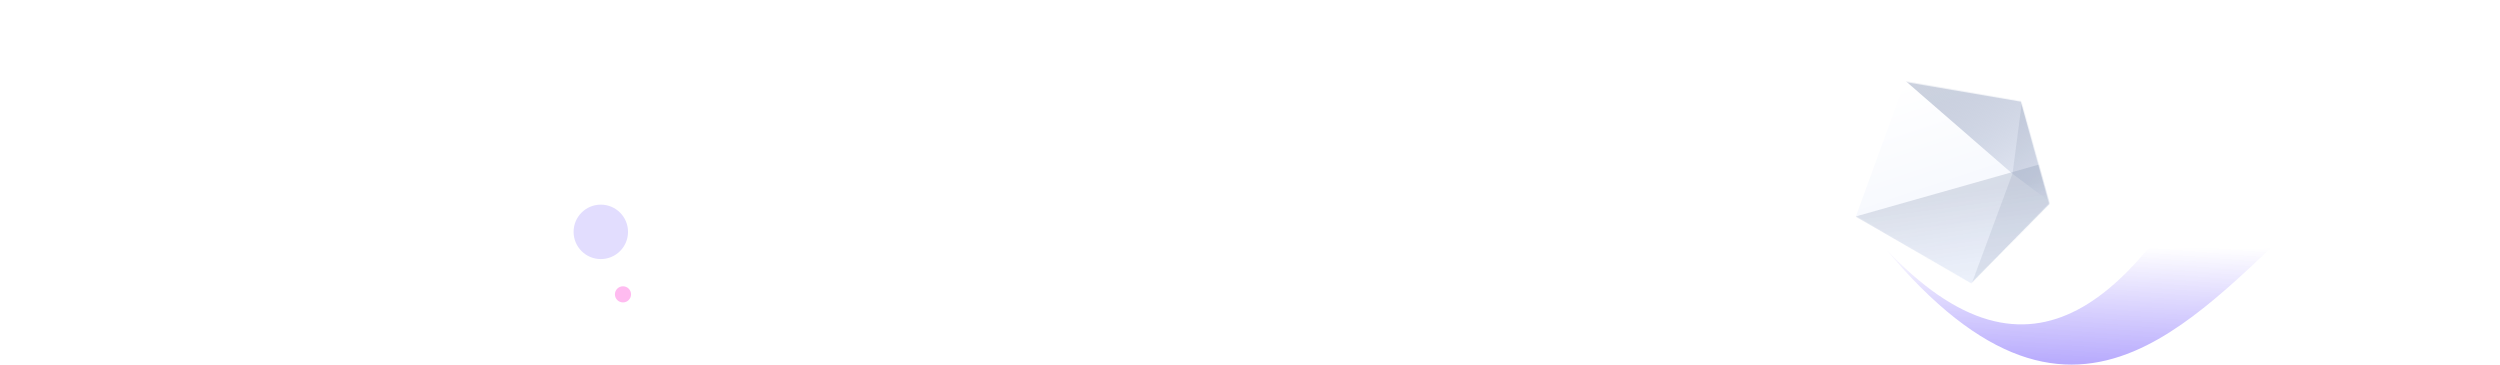 <svg width="2480" height="362" xmlns="http://www.w3.org/2000/svg" xmlns:xlink="http://www.w3.org/1999/xlink"><defs><filter x="-119.8%" y="-115%" width="339.6%" height="330%" filterUnits="objectBoundingBox" id="a"><feOffset dy="32" in="SourceAlpha" result="shadowOffsetOuter1"/><feGaussianBlur stdDeviation="44" in="shadowOffsetOuter1" result="shadowBlurOuter1"/><feColorMatrix values="0 0 0 0 0.169 0 0 0 0 0.169 0 0 0 0 0.322 0 0 0 0.24 0" in="shadowBlurOuter1" result="shadowMatrixOuter1"/><feMerge><feMergeNode in="shadowMatrixOuter1"/><feMergeNode in="SourceGraphic"/></feMerge></filter><linearGradient x1="27.515%" y1="0%" x2="59.658%" y2="100%" id="c"><stop stop-color="#FFF" offset="0%"/><stop stop-color="#F0F4FD" offset="100%"/></linearGradient><path id="b" d="M114.353 200L0 133.803 48.706 0l115.059 19.718L192 121.127z"/><linearGradient x1="68.479%" y1="83.682%" x2="3.177%" y2="14.149%" id="d"><stop stop-color="#F0F4FD" offset="0%"/><stop stop-color="#95A1BC" stop-opacity=".48" offset="100%"/></linearGradient><linearGradient x1="47.38%" y1="24.752%" x2="58.769%" y2="81.336%" id="f"><stop stop-color="#95A1BC" stop-opacity=".32" offset="0%"/><stop stop-color="#D9E0F0" stop-opacity=".24" offset="100%"/></linearGradient><linearGradient x1="63.007%" y1="100%" x2="32.685%" y2="72.214%" id="h"><stop stop-color="#B8ABFD" offset="0%"/><stop stop-color="#B8ABFD" stop-opacity="0" offset="100%"/></linearGradient><path d="M532 93c-74.577 205.406-212.541 138.437-355.625 27.134 12.729-6.931-40.063-15.858-158.375-26.782 95.926 37.316 131.185 80.635 105.78 129.958 74.43 26.308 150.77 61.56 219.537 61.69h1.159c76.193-.294 142.986-44.113 187.34-191.648L532 93z" id="g"/></defs><g fill="none" fill-rule="evenodd"><g filter="url(#a)" transform="translate(1841 49)"><mask id="e" fill="#fff"><use xlink:href="#b"/></mask><use fill="url(#c)" xlink:href="#b"/><path d="M47-2.654l108.12 93.849L222.96 142 259 74.965l-4.24-44.454-52.293-33.165-40.28-14.818L91.52-21 47-2.654z" fill="url(#d)" mask="url(#e)"/><path d="M196.64 78L-9 136.246l30.387 52.631c28.266 17.31 43.342 26.667 45.226 28.07 1.885 1.404 35.334 1.404 100.347 0L203 172.035 196.64 78z" fill="url(#f)" mask="url(#e)"/><path fill-opacity=".12" fill="#58678C" mask="url(#e)" d="M165.394 15l-9.92 75.972L108 219l92.114-23.214 26.926-51.352 4.96-85.82z"/></g><use fill="url(#h)" transform="scale(-1 1) rotate(23 -1042.133 -5731.425)" xlink:href="#g"/><circle cx="8" cy="8" r="8" transform="translate(610 284)" fill="#FFBBF0"/><circle cx="27" cy="27" r="27" transform="translate(569 203)" fill="#E2DDFE"/></g></svg>